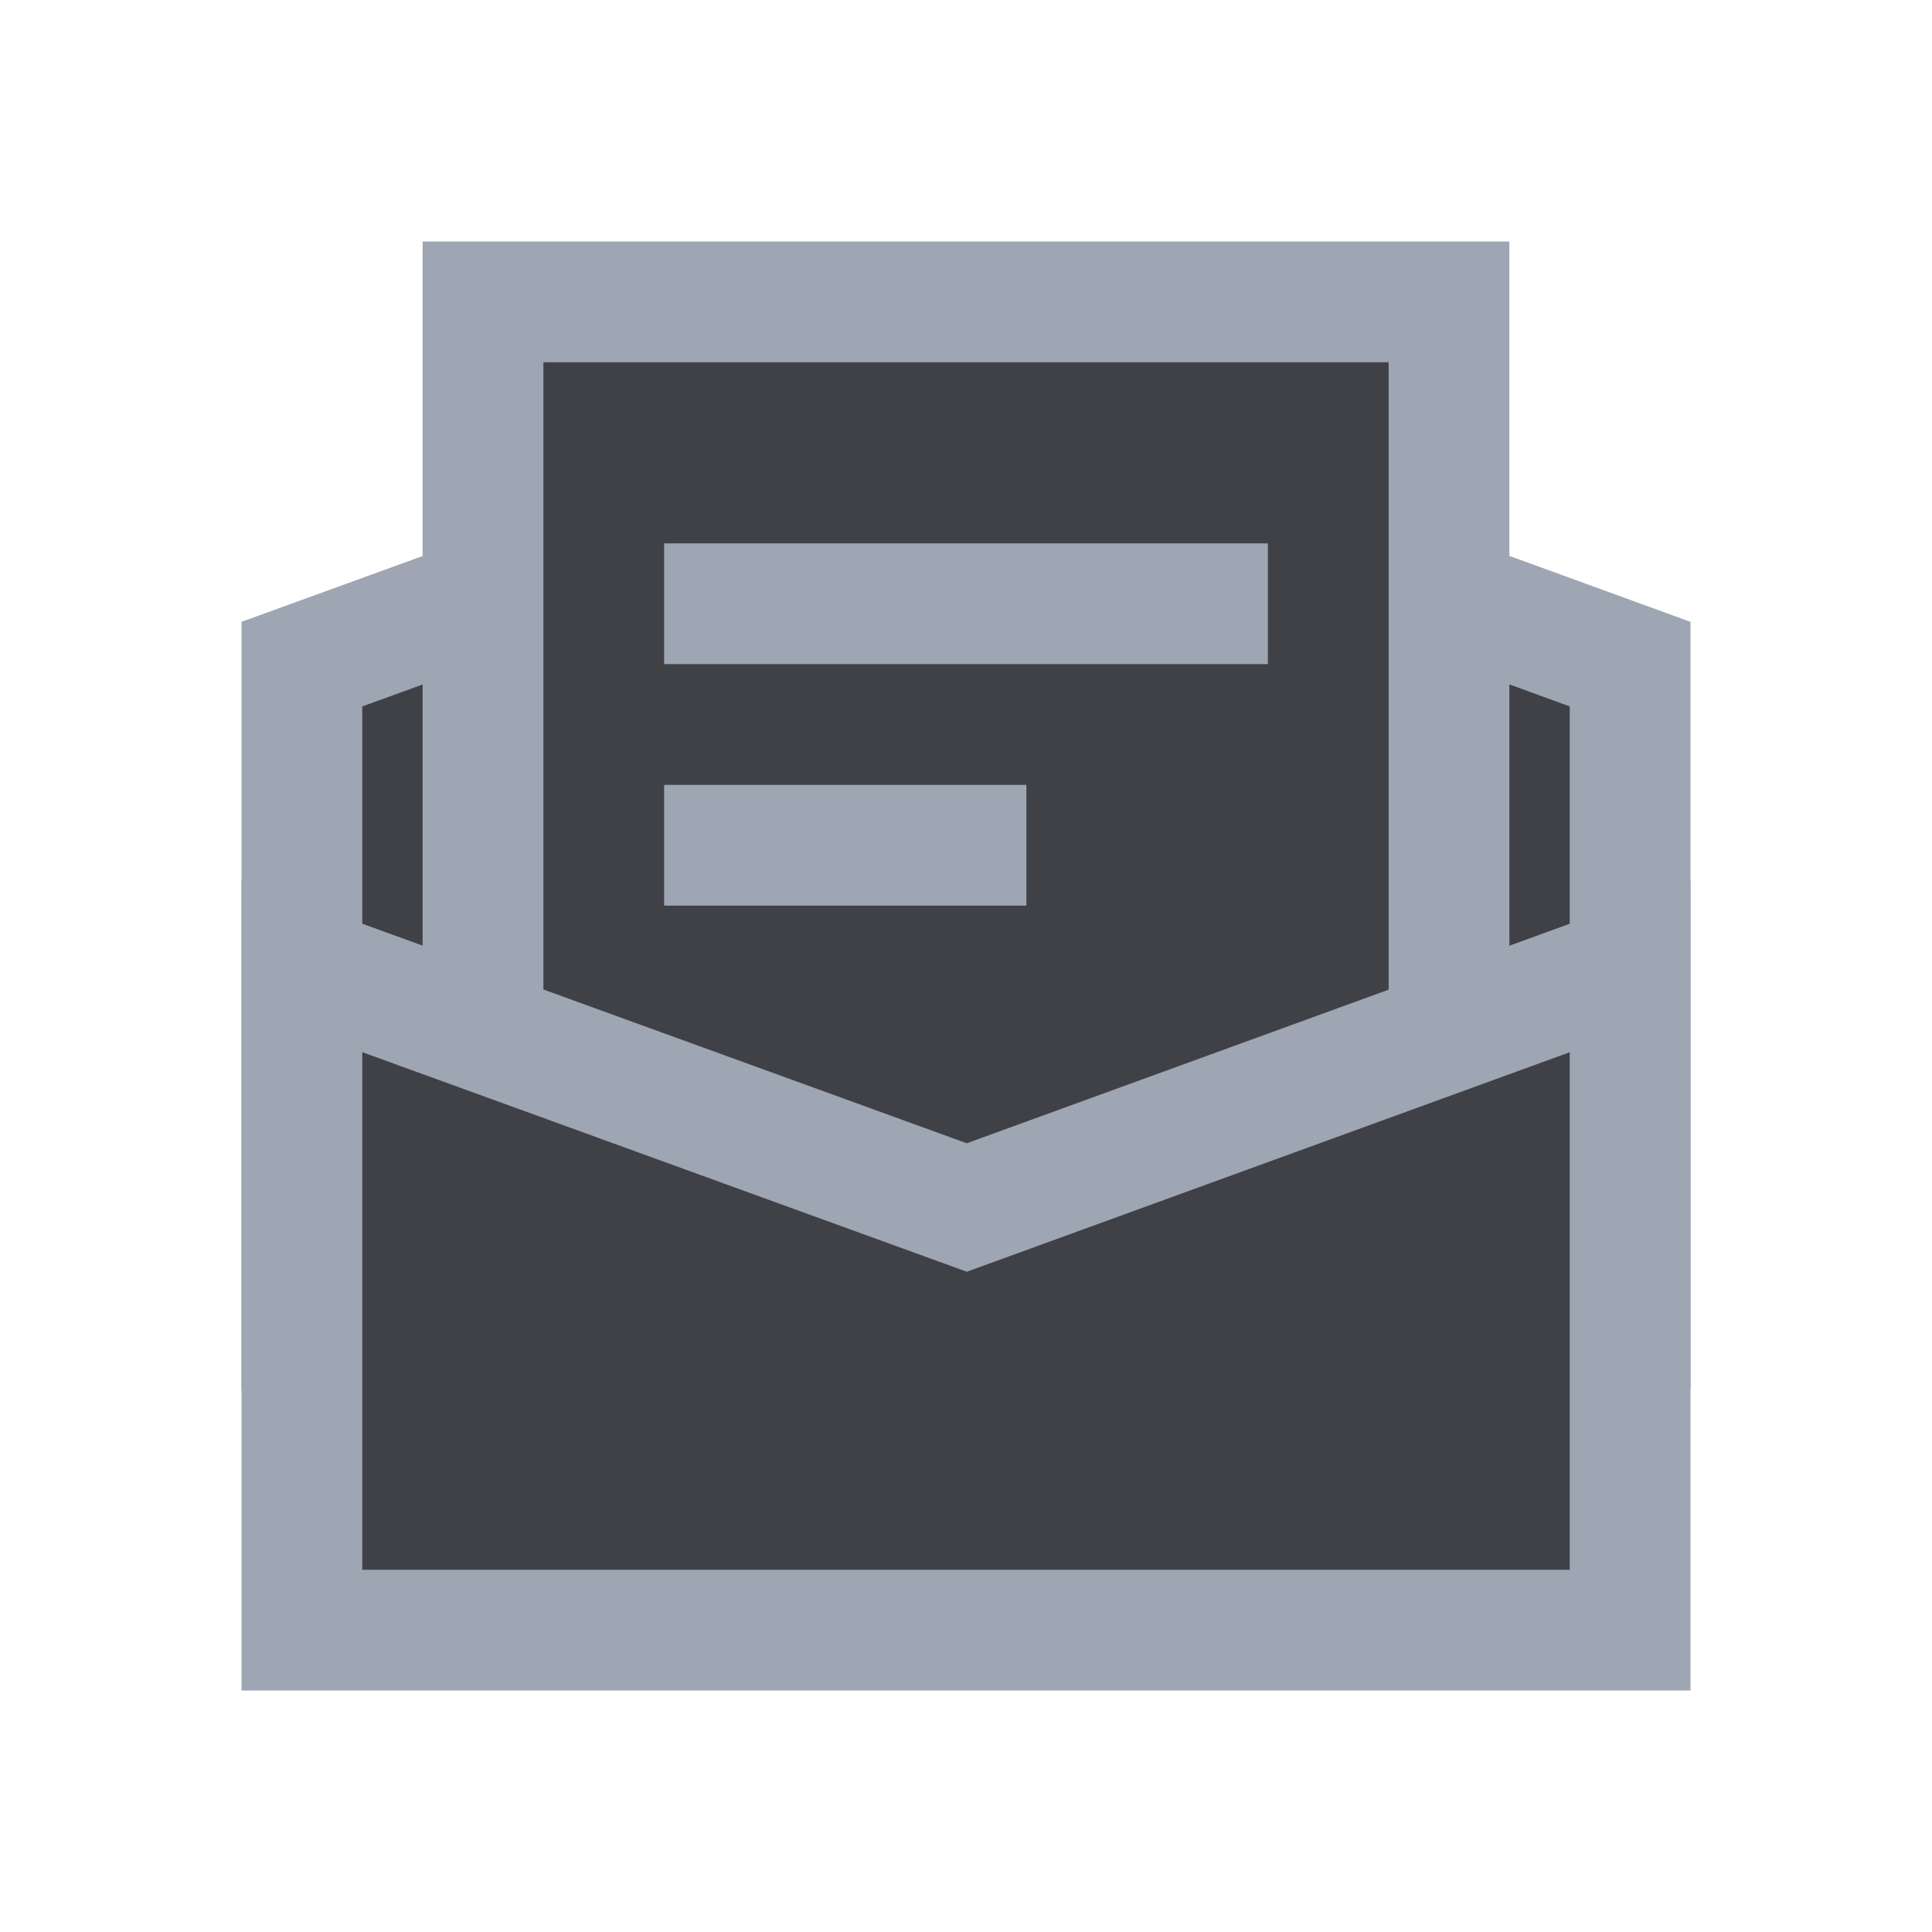 <?xml version="1.0" encoding="UTF-8"?>
<svg width="32px" height="32px" viewBox="0 0 32 32" version="1.1" xmlns="http://www.w3.org/2000/svg" xmlns:xlink="http://www.w3.org/1999/xlink">
    <!-- Generator: Sketch 63.1 (92452) - https://sketch.com -->
    <title>icon/导航/反馈意见hover</title>
    <desc>Created with Sketch.</desc>
    <g id="icon/导航/反馈意见hover" stroke="none" stroke-width="1" fill="none" fill-rule="evenodd">
        <g id="编组" transform="translate(5, 5)">
            <polygon id="矩形备份" stroke="#9EA5B3" stroke-width="2" fill="#3F4146" points="0 6 11.013 2 22 6 22 17 0 17"></polygon>
            <polyline id="路径" stroke="#9EA5B3" stroke-width="2" fill="#3F4146" points="3 12 3 0 19 0 19 12"></polyline>
            <polygon id="矩形" stroke="#9EA5B3" stroke-width="2" fill="#3F4146" points="0 11 11.013 15 22 11 22 22 0 22"></polygon>
            <rect id="矩形" fill="#9EA5B3" x="6" y="4" width="10" height="2"></rect>
            <rect id="矩形备份-2" fill="#9EA5B3" x="6" y="8" width="6" height="2"></rect>
        </g>
    </g>
</svg>